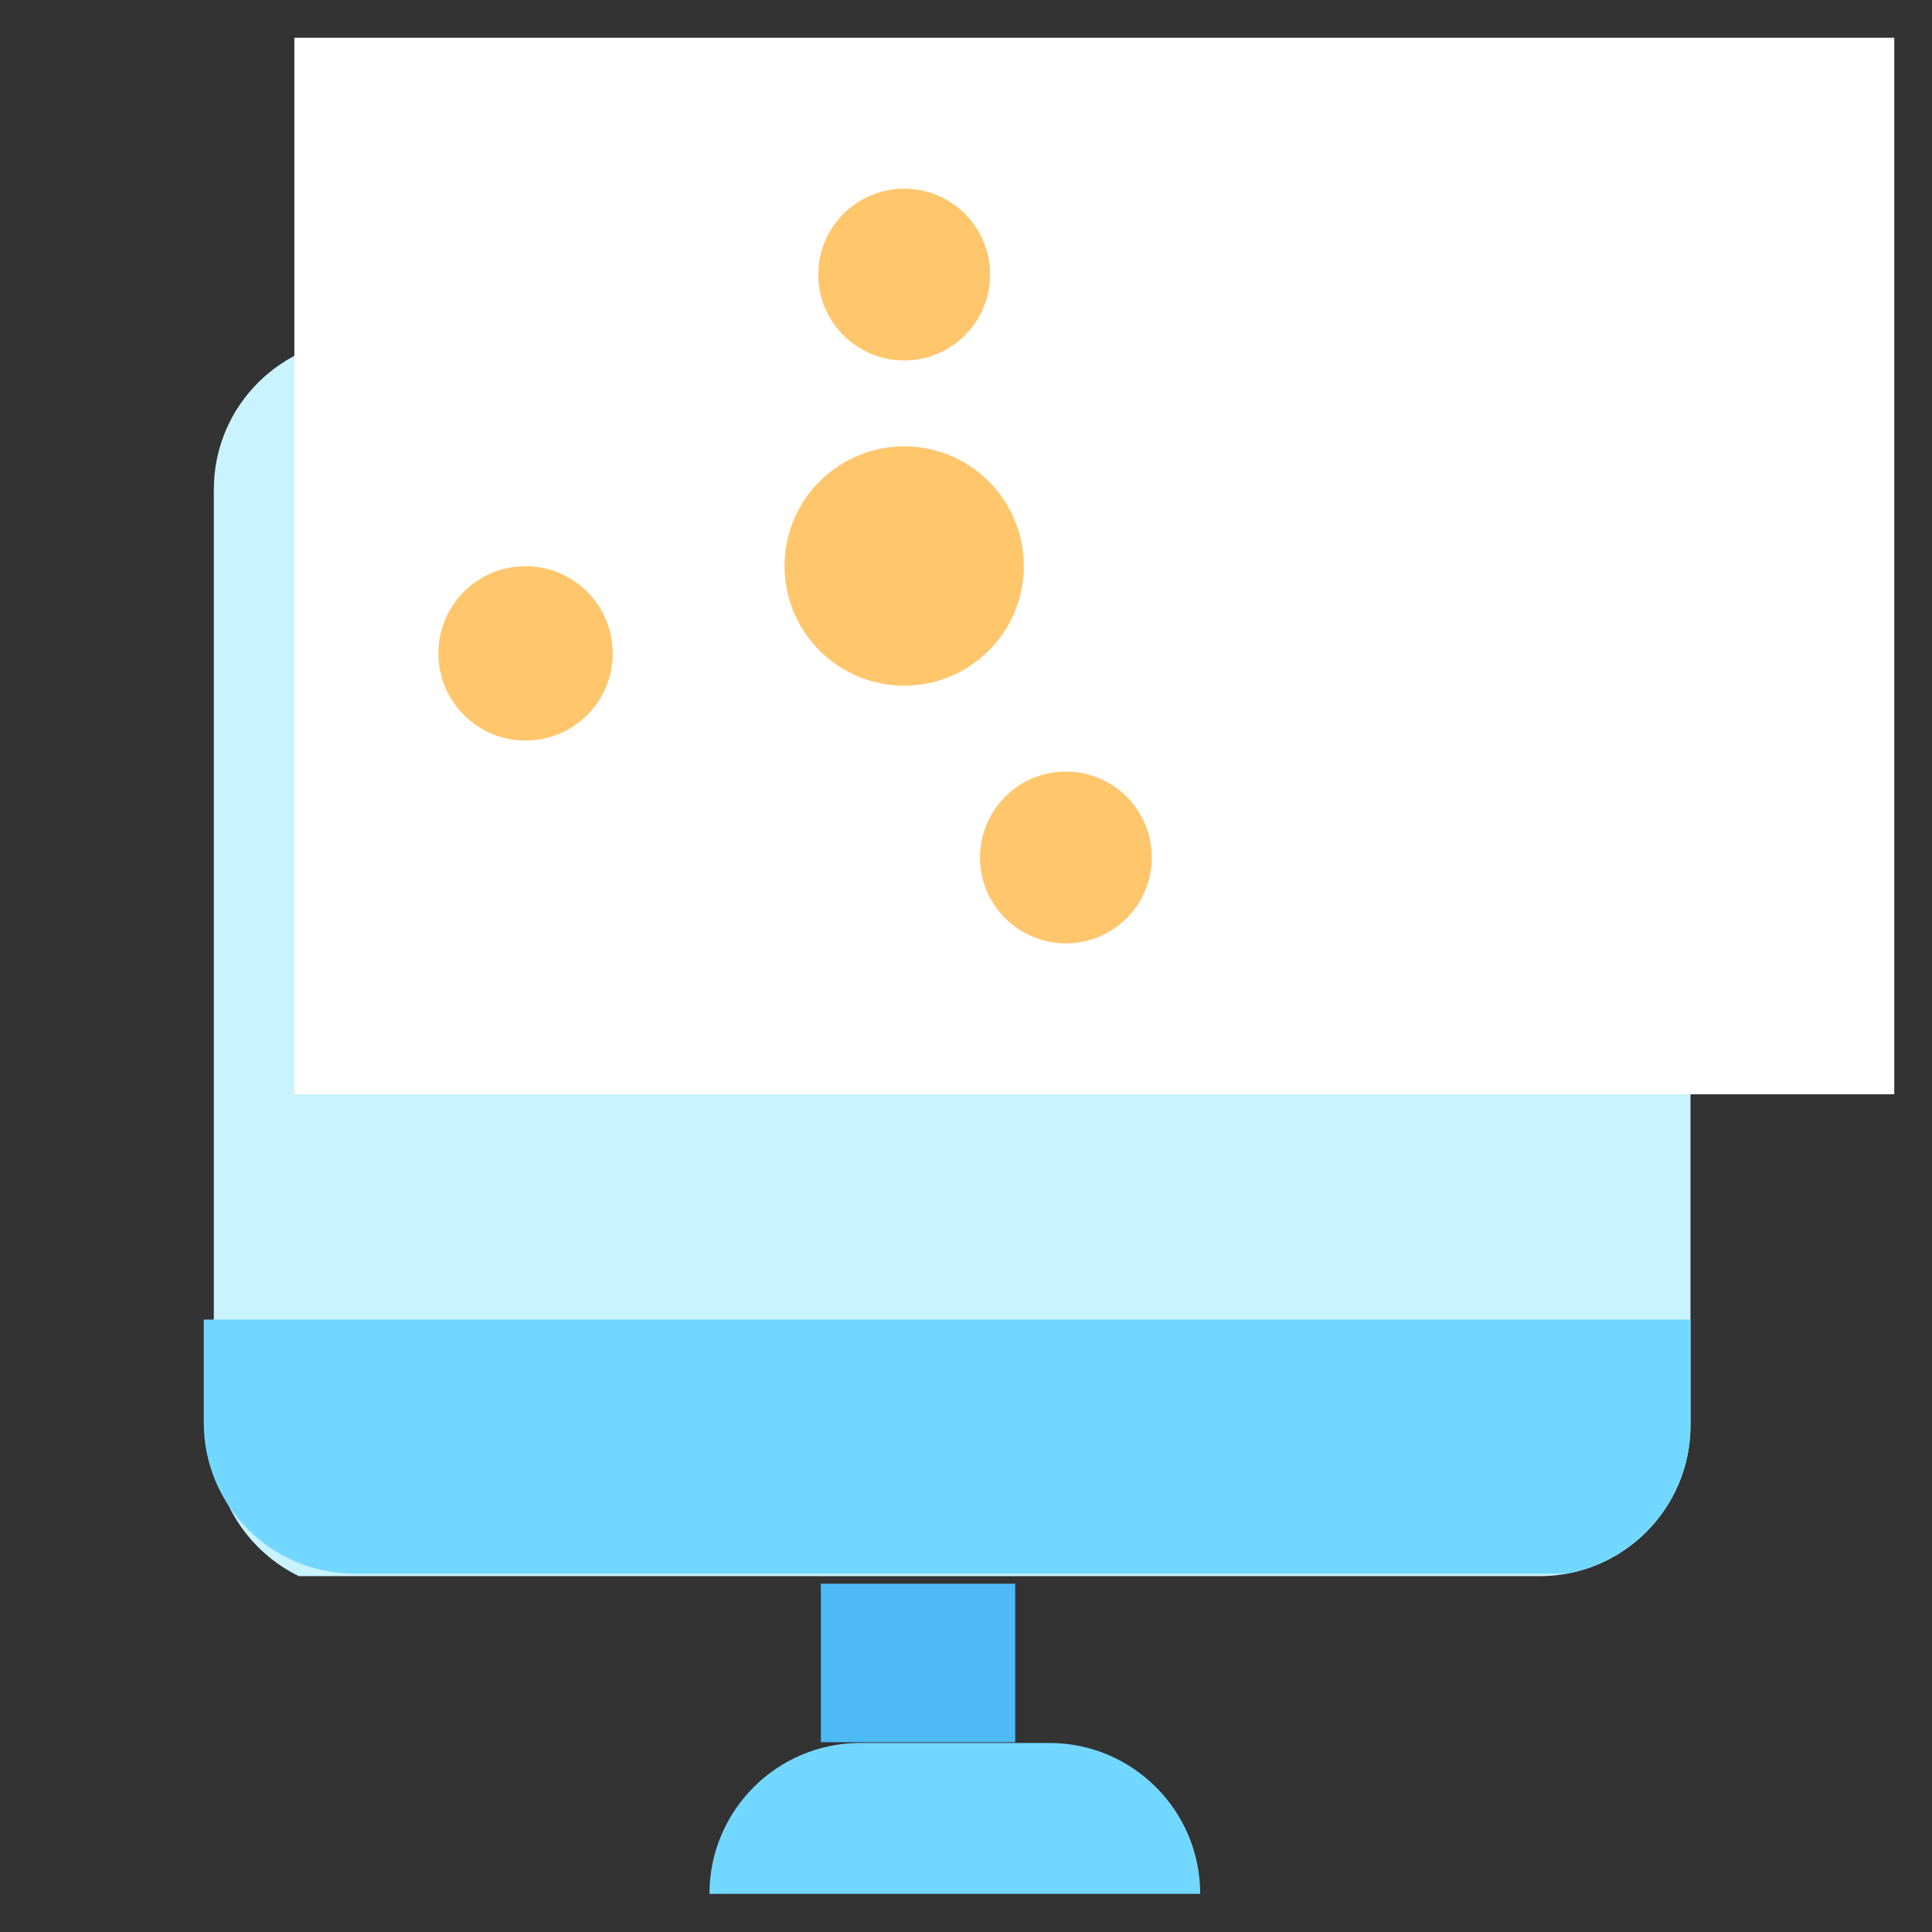 <svg xmlns="http://www.w3.org/2000/svg" viewBox="0.0 0.0 200.0 200.0" height="200.0px" width="200.0px"><rect x="0.0" y="0.0" width="200.0" height="200.0" fill="#333333" stroke="none"/><path fill="#4dbaf6" fill-opacity="1.0"  filling="0" d="M84.975 163.945 L105.092 163.945 L105.092 180.353 L84.975 180.353 L84.975 163.945 Z"></path>
<path fill="#c9f3ff" fill-opacity="1.0"  filling="0" d="M22.136 50.664 L22.136 149.101 C22.136 155.287 25.731 160.632 30.945 163.164 L159.375 163.164 C168.004 163.164 175.0 156.169 175.0 147.539 L175.0 49.101 C175.0 42.917 171.405 37.572 166.191 35.039 L37.761 35.039 C29.13 35.039 22.136 42.035 22.136 50.664 Z"></path>
<path fill="#72d8ff" fill-opacity="1.0"  filling="0" d="M21.094 147.279 C21.094 155.908 28.09 162.904 36.719 162.904 L162.204 162.904 C169.482 161.572 175.0 155.202 175.0 147.539 L175.0 136.601 L21.094 136.601 L21.094 147.279 Z"></path>
<path fill="#72d8ff" fill-opacity="1.0"  filling="0" d="M108.618 180.43 L89.067 180.43 C80.438 180.43 73.442 187.425 73.442 196.055 L124.243 196.055 C124.243 187.425 117.247 180.43 108.618 180.43 Z"></path>
<path fill="#fff" fill-opacity="1.0"  filling="0" d="M30.469 3.906 L196.094 3.906 L196.094 113.281 L30.469 113.281 L30.469 3.906 Z"></path>
<path fill="#ffc66c" fill-opacity="1.0"  filling="0" d="M63.429 67.637 C63.429 72.623 59.389 76.663 54.404 76.663 C49.42 76.663 45.38 72.623 45.38 67.637 C45.38 62.654 49.42 58.614 54.404 58.614 C59.389 58.614 63.429 62.654 63.429 67.637 Z"></path>
<path fill="#ffc66c" fill-opacity="1.0"  filling="0" d="M102.492 28.424 C102.492 33.334 98.511 37.315 93.599 37.315 C88.689 37.315 84.708 33.334 84.708 28.424 C84.708 23.512 88.689 19.531 93.599 19.531 C98.511 19.531 102.492 23.512 102.492 28.424 Z"></path>
<path fill="#ffc66c" fill-opacity="1.0"  filling="0" d="M119.234 88.763 C119.234 93.675 115.253 97.656 110.343 97.656 C105.43 97.656 101.45 93.675 101.45 88.763 C101.45 83.853 105.43 79.872 110.343 79.872 C115.253 79.872 119.234 83.853 119.234 88.763 Z"></path>
<path fill="#ffc66c" fill-opacity="1.0"  filling="0" d="M105.984 58.594 C105.984 65.434 100.439 70.979 93.599 70.979 C86.759 70.979 81.213 65.434 81.213 58.594 C81.213 51.753 86.759 46.208 93.599 46.208 C100.439 46.208 105.984 51.753 105.984 58.594 Z"></path>
<path fill="" fill-opacity="1.0"  filling="0" d="M86.707 147.121 C85.977 147.847 85.562 148.855 85.562 149.882 C85.562 150.909 85.977 151.918 86.707 152.645 C87.433 153.371 88.437 153.789 89.468 153.789 C90.497 153.789 91.504 153.371 92.23 152.645 C92.957 151.918 93.37 150.909 93.37 149.882 C93.37 148.855 92.957 147.847 92.23 147.121 C91.504 146.395 90.497 145.976 89.468 145.976 C88.437 145.976 87.433 146.395 86.707 147.121 Z"></path>
<path fill="" fill-opacity="1.0"  filling="0" d="M134.375 159.257 C133.348 159.257 132.339 159.676 131.613 160.402 C130.887 161.13 130.469 162.137 130.469 163.164 C130.469 164.191 130.887 165.199 131.613 165.926 C132.339 166.652 133.348 167.07 134.375 167.07 C135.402 167.07 136.411 166.652 137.137 165.926 C137.863 165.199 138.281 164.191 138.281 163.164 C138.281 162.137 137.863 161.128 137.137 160.402 C136.411 159.676 135.402 159.257 134.375 159.257 Z"></path>
<path fill="" fill-opacity="1.0"  filling="0" d="M54.404 80.57 C61.185 80.57 66.76 75.32 67.29 68.674 L79.073 65.955 C81.766 71.249 87.264 74.886 93.599 74.886 C95.071 74.886 96.498 74.686 97.858 74.318 L101.016 80.011 C98.865 82.303 97.543 85.38 97.543 88.763 C97.543 95.821 103.284 101.562 110.343 101.562 C117.4 101.562 123.14 95.822 123.14 88.763 C123.14 81.706 117.4 75.966 110.343 75.966 C109.486 75.966 108.652 76.051 107.843 76.212 L104.684 70.518 C107.884 67.541 109.891 63.3 109.891 58.594 C109.891 50.957 104.608 44.533 97.505 42.778 L97.505 40.61 C102.658 38.954 106.398 34.119 106.398 28.424 C106.398 21.367 100.656 15.625 93.599 15.625 C86.542 15.625 80.802 21.365 80.802 28.424 C80.802 34.119 84.541 38.954 89.693 40.61 L89.693 42.778 C82.669 44.514 77.429 50.816 77.313 58.342 L65.532 61.061 C63.277 57.262 59.134 54.707 54.404 54.707 C47.275 54.707 41.473 60.509 41.473 67.637 C41.473 74.768 47.273 80.57 54.404 80.57 Z M115.327 88.763 C115.327 91.513 113.091 93.75 110.343 93.75 C107.593 93.75 105.356 91.513 105.356 88.763 C105.356 86.014 107.593 83.779 110.343 83.779 C113.091 83.779 115.327 86.014 115.327 88.763 Z M93.599 23.438 C96.348 23.438 98.586 25.675 98.586 28.424 C98.586 31.174 96.348 33.409 93.599 33.409 C90.849 33.409 88.613 31.174 88.613 28.424 C88.614 25.675 90.849 23.438 93.599 23.438 Z M93.599 50.114 C98.274 50.114 102.078 53.918 102.078 58.594 C102.078 63.269 98.274 67.073 93.599 67.073 C88.924 67.073 85.12 63.269 85.12 58.594 C85.12 53.918 88.924 50.114 93.599 50.114 Z M54.404 62.52 C57.227 62.52 59.523 64.816 59.523 67.637 C59.523 70.461 57.227 72.757 54.404 72.757 C51.582 72.757 49.286 70.461 49.286 67.637 C49.286 64.816 51.582 62.52 54.404 62.52 Z"></path>
<path fill="" fill-opacity="1.0"  filling="0" d="M196.094 0.0 L30.469 0.0 C28.311 0.0 26.562 1.749 26.562 3.906 L26.562 29.571 L19.531 29.571 C8.762 29.571 0.0 38.333 0.0 49.103 L0.0 147.54 C0.0 158.31 8.762 167.071 19.531 167.071 L69.936 167.071 L69.936 176.534 C59.341 176.738 50.786 185.413 50.786 196.055 C50.786 198.212 52.534 199.962 54.692 199.962 L124.243 199.962 C126.401 199.962 128.149 198.212 128.149 196.055 C128.149 185.413 119.592 176.738 108.998 176.534 L108.998 167.071 L119.923 167.071 C122.081 167.071 123.83 165.321 123.83 163.165 C123.83 161.008 122.081 159.259 119.923 159.259 L19.531 159.259 C13.069 159.259 7.812 154.001 7.812 147.54 L7.812 140.509 L171.094 140.509 L171.094 147.54 C171.094 154.001 165.837 159.259 159.375 159.259 L150.391 159.259 C148.233 159.259 146.484 161.008 146.484 163.165 C146.484 165.321 148.233 167.071 150.391 167.071 L159.375 167.071 C170.145 167.071 178.906 158.31 178.906 147.54 L178.906 117.188 L196.094 117.188 C198.251 117.188 200.0 115.439 200.0 113.281 L200.0 3.906 C200.0 1.749 198.251 0.0 196.094 0.0 Z M119.667 192.148 L59.268 192.148 C60.88 187.601 65.225 184.335 70.317 184.335 L108.618 184.335 C113.71 184.335 118.056 187.602 119.667 192.148 Z M101.186 167.07 L101.186 176.446 L77.748 176.446 L77.748 167.07 L101.186 167.07 Z M171.094 132.695 L7.812 132.695 L7.812 49.101 C7.812 42.641 13.069 37.382 19.531 37.382 L26.562 37.382 L26.562 113.281 C26.562 115.439 28.311 117.188 30.469 117.188 L171.094 117.188 L171.094 132.695 Z M192.188 109.375 L34.375 109.375 L34.375 7.812 L192.188 7.812 L192.188 109.375 Z"></path>
<path fill="" fill-opacity="1.0"  filling="0" d="M134.375 40.625 C135.402 40.625 136.411 40.207 137.137 39.48 C137.863 38.754 138.281 37.746 138.281 36.719 C138.281 35.692 137.863 34.683 137.137 33.957 C136.411 33.23 135.402 32.812 134.375 32.812 C133.348 32.812 132.339 33.23 131.613 33.957 C130.887 34.683 130.469 35.692 130.469 36.719 C130.469 37.746 130.887 38.754 131.613 39.48 C132.339 40.207 133.348 40.625 134.375 40.625 Z"></path>
<path fill="" fill-opacity="1.0"  filling="0" d="M151.953 40.625 L177.344 40.625 C179.501 40.625 181.25 38.876 181.25 36.719 C181.25 34.561 179.501 32.812 177.344 32.812 L151.953 32.812 C149.796 32.812 148.047 34.561 148.047 36.719 C148.047 38.876 149.796 40.625 151.953 40.625 Z"></path>
<path fill="" fill-opacity="1.0"  filling="0" d="M134.375 62.5 L177.344 62.5 C179.501 62.5 181.25 60.751 181.25 58.594 C181.25 56.436 179.501 54.688 177.344 54.688 L134.375 54.688 C132.218 54.688 130.469 56.436 130.469 58.594 C130.469 60.751 132.218 62.5 134.375 62.5 Z"></path>
<path fill="" fill-opacity="1.0"  filling="0" d="M134.375 84.375 L177.344 84.375 C179.501 84.375 181.25 82.626 181.25 80.469 C181.25 78.311 179.501 76.562 177.344 76.562 L134.375 76.562 C132.218 76.562 130.469 78.311 130.469 80.469 C130.469 82.626 132.218 84.375 134.375 84.375 Z"></path></svg>